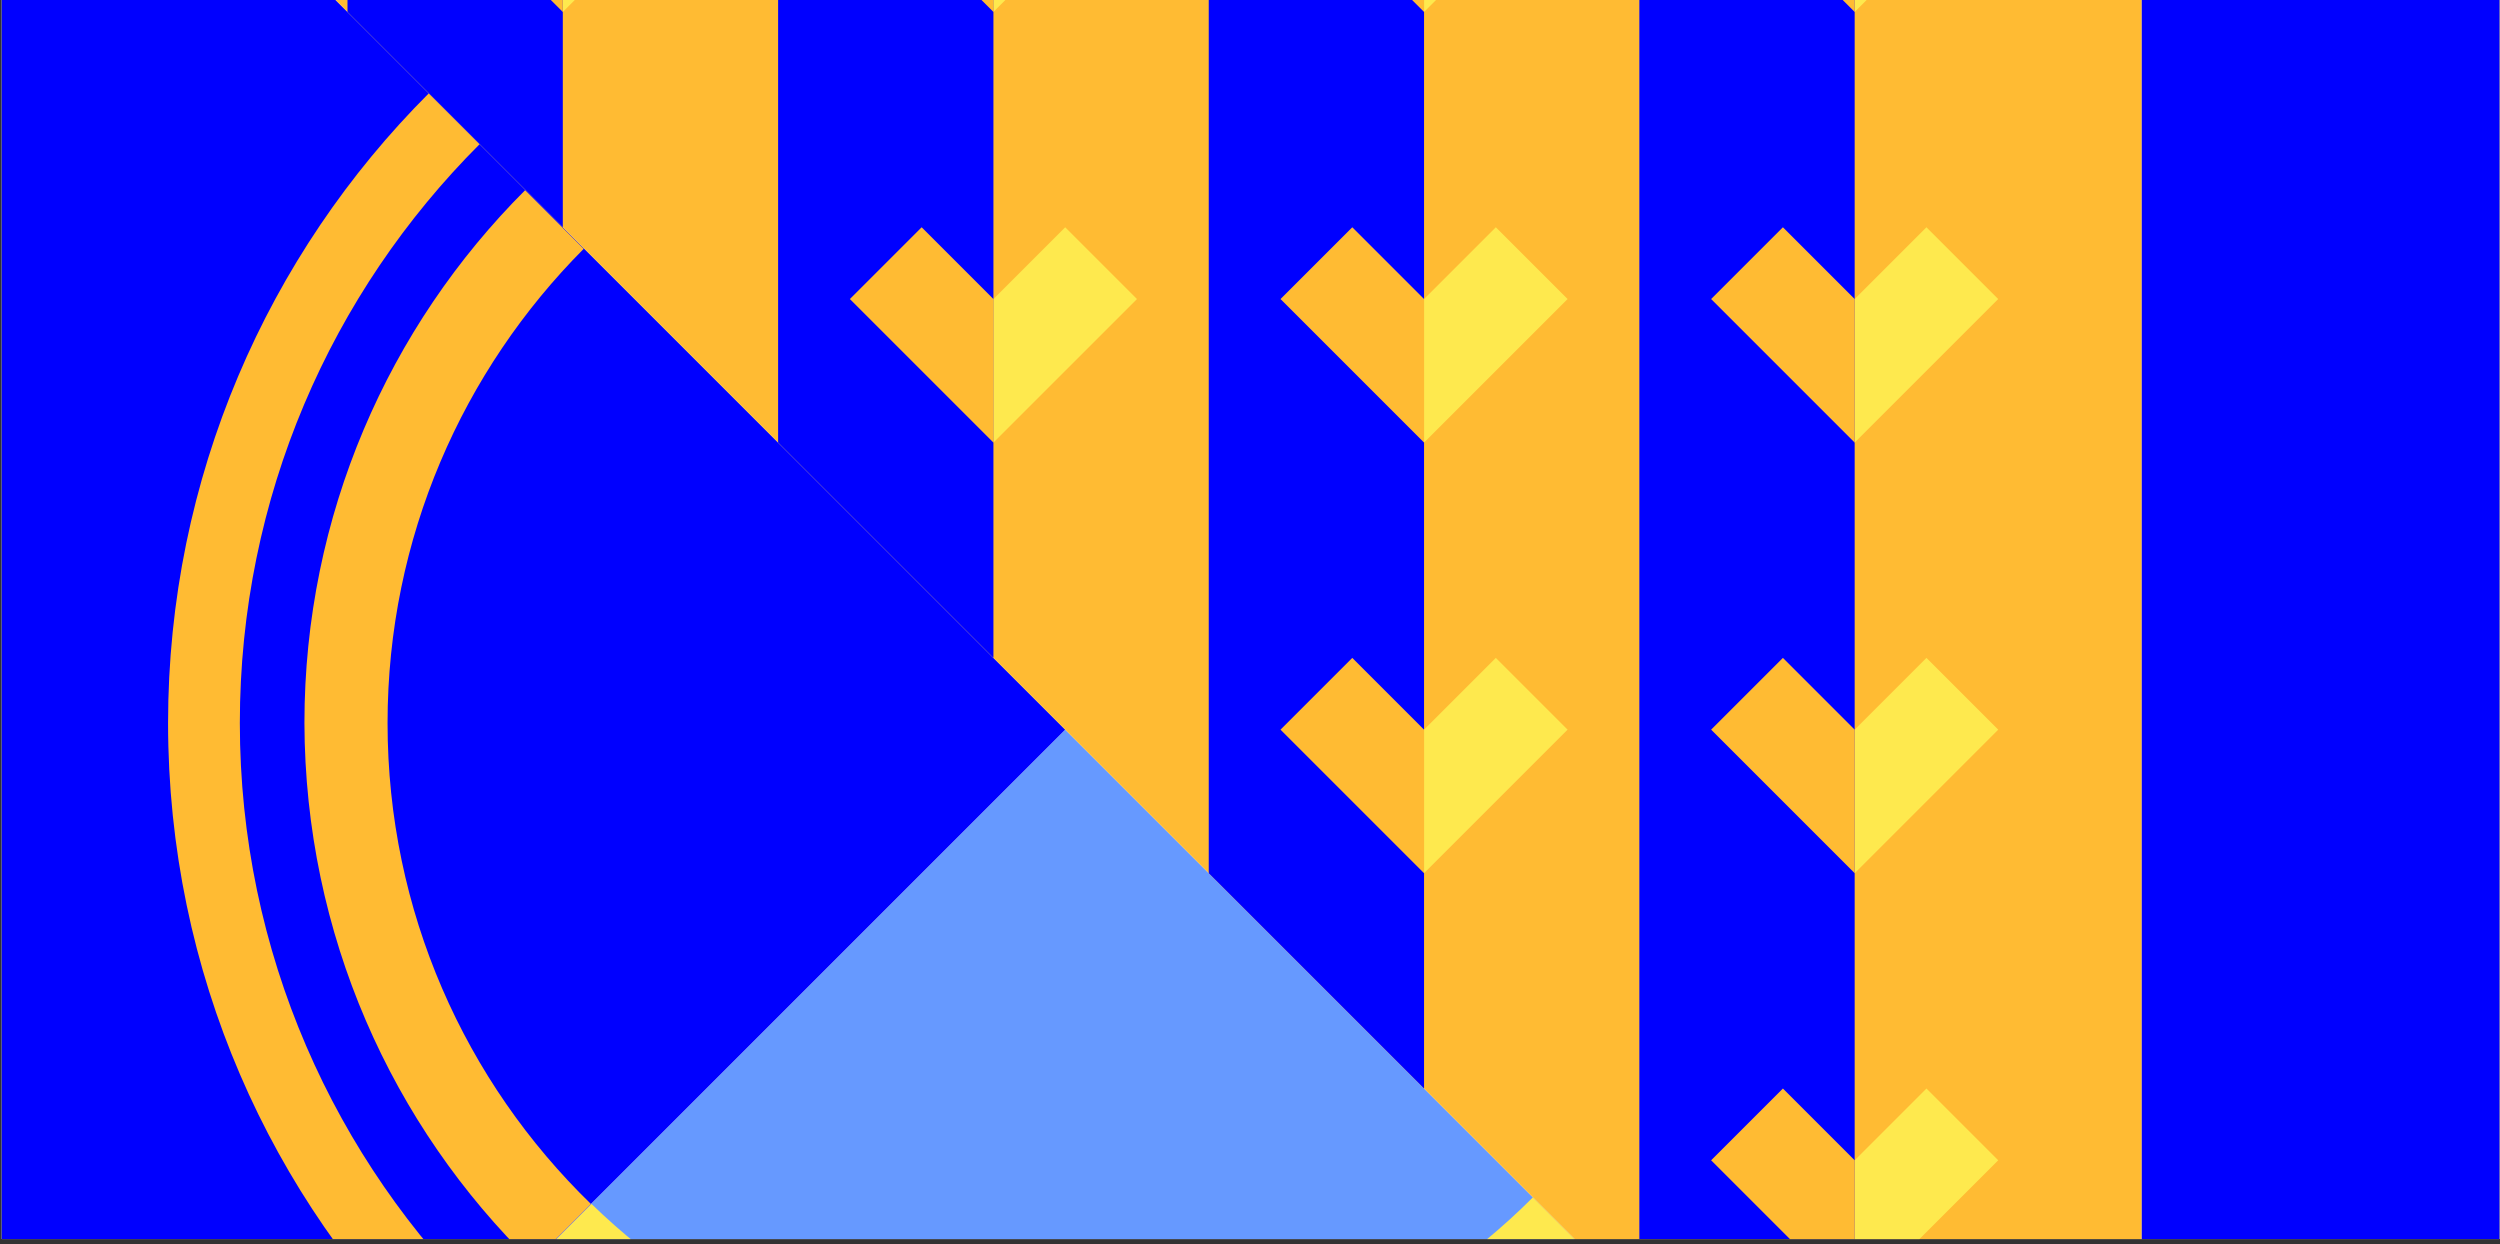 <svg width="418" height="208" viewBox="0 0 418 208" fill="none" xmlns="http://www.w3.org/2000/svg">
<rect x="0" y="0" width="418" height="208" fill="#333333" stroke="none"/>
<g clip-path="url(#clip0_187_3909)">
<rect width="417.597" height="207.167" transform="translate(0.302)" fill="#B9B9B9"/>
<g clip-path="url(#clip1_187_3909)">
<rect width="420" height="420" transform="translate(-1.899 -58)" fill="white"/>
<path d="M178.101 122L-1.899 302H358.101L178.101 122Z" fill="#6699FF"/>
<path d="M177.001 246.9C211.801 246.9 243.301 232.8 266.101 210L256.301 200.2C236.001 220.5 208.001 233 177.001 233C146.601 233 119.101 220.9 98.901 201.3L89.101 211.1C111.701 233.2 142.701 246.9 177.001 246.9Z" fill="#FEE94E"/>
<path d="M178.101 122L-1.899 302V-58L178.101 122Z" fill="#0000FF"/>
<path d="M40.101 120.9C40.101 83.1 55.401 48.9 80.201 24.1L71.701 15.6C44.801 42.5 28.101 79.8 28.101 120.9C28.101 162.6 45.201 200.3 72.901 227.3L81.401 218.8C55.901 193.9 40.101 159.2 40.101 120.9Z" fill="#FFBB33"/>
<path d="M89 211.1L98.8 201.3C77.8 180.9 64.8 152.4 64.8 120.9C64.8 89.9 77.4 61.9 97.6 41.6L87.8 31.8C65 54.6 50.9 86.1 50.9 120.9C51 156.2 65.5 188.2 89 211.1Z" fill="#FFBB33"/>
<path d="M718.101 302L358.101 302L718.101 -58L718.101 302Z" fill="#FFBB33"/>
<path d="M358.101 -58V302L-1.899 -58H358.101Z" fill="#FFBB33"/>
<path d="M310.101 -58L274.101 -58L274.101 218L310.101 254L310.101 -58Z" fill="#0000FF"/>
<path d="M238.101 -58L202.101 -58L202.101 146L238.101 182L238.101 -58Z" fill="#0000FF"/>
<path d="M166.101 -58L130.101 -58L130.101 74L166.101 110L166.101 -58Z" fill="#0000FF"/>
<path d="M94.101 -58L58.101 -58L58.101 2L94.101 38L94.101 -58Z" fill="#0000FF"/>
<path d="M334.101 194L310.101 218V194L322.101 182L334.101 194Z" fill="#FEE94E"/>
<path d="M286.101 194L310.101 218V194L298.101 182L286.101 194Z" fill="#FFBB33"/>
<path d="M334.101 122L310.101 146V122L322.101 110L334.101 122Z" fill="#FEE94E"/>
<path d="M286.101 122L310.101 146V122L298.101 110L286.101 122Z" fill="#FFBB33"/>
<path d="M334.101 50L310.101 74V50L322.101 38L334.101 50Z" fill="#FEE94E"/>
<path d="M286.101 50L310.101 74V50L298.101 38L286.101 50Z" fill="#FFBB33"/>
<path d="M334.101 -22L310.101 2V-22L322.101 -34L334.101 -22Z" fill="#FEE94E"/>
<path d="M286.101 -22L310.101 2V-22L298.101 -34L286.101 -22Z" fill="#FFBB33"/>
<path d="M262.101 122L238.101 146V122L250.101 110L262.101 122Z" fill="#FEE94E"/>
<path d="M214.101 122L238.101 146V122L226.101 110L214.101 122Z" fill="#FFBB33"/>
<path d="M262.101 50L238.101 74V50L250.101 38L262.101 50Z" fill="#FEE94E"/>
<path d="M214.101 50L238.101 74V50L226.101 38L214.101 50Z" fill="#FFBB33"/>
<path d="M262.101 -22L238.101 2V-22L250.101 -34L262.101 -22Z" fill="#FEE94E"/>
<path d="M214.101 -22L238.101 2V-22L226.101 -34L214.101 -22Z" fill="#FFBB33"/>
<path d="M190.101 50L166.101 74V50L178.101 38L190.101 50Z" fill="#FEE94E"/>
<path d="M142.101 50L166.101 74V50L154.101 38L142.101 50Z" fill="#FFBB33"/>
<path d="M190.101 -22L166.101 2V-22L178.101 -34L190.101 -22Z" fill="#FEE94E"/>
<path d="M142.101 -22L166.101 2V-22L154.101 -34L142.101 -22Z" fill="#FFBB33"/>
<path d="M118.101 -22L94.101 2V-22L106.101 -34L118.101 -22Z" fill="#FEE94E"/>
<path d="M70.101 -22L94.101 2V-22L82.101 -34L70.101 -22Z" fill="#FFBB33"/>
<path d="M358.101 -58V302L718.101 -58H358.101Z" fill="#0000FF"/>
</g>
</g>
<defs>
<clipPath id="clip0_187_3909">
<rect width="417.597" height="207.167" fill="white" transform="translate(0.302)"/>
</clipPath>
<clipPath id="clip1_187_3909">
<rect width="420" height="420" fill="white" transform="translate(-1.899 -58)"/>
</clipPath>
</defs>
</svg>
